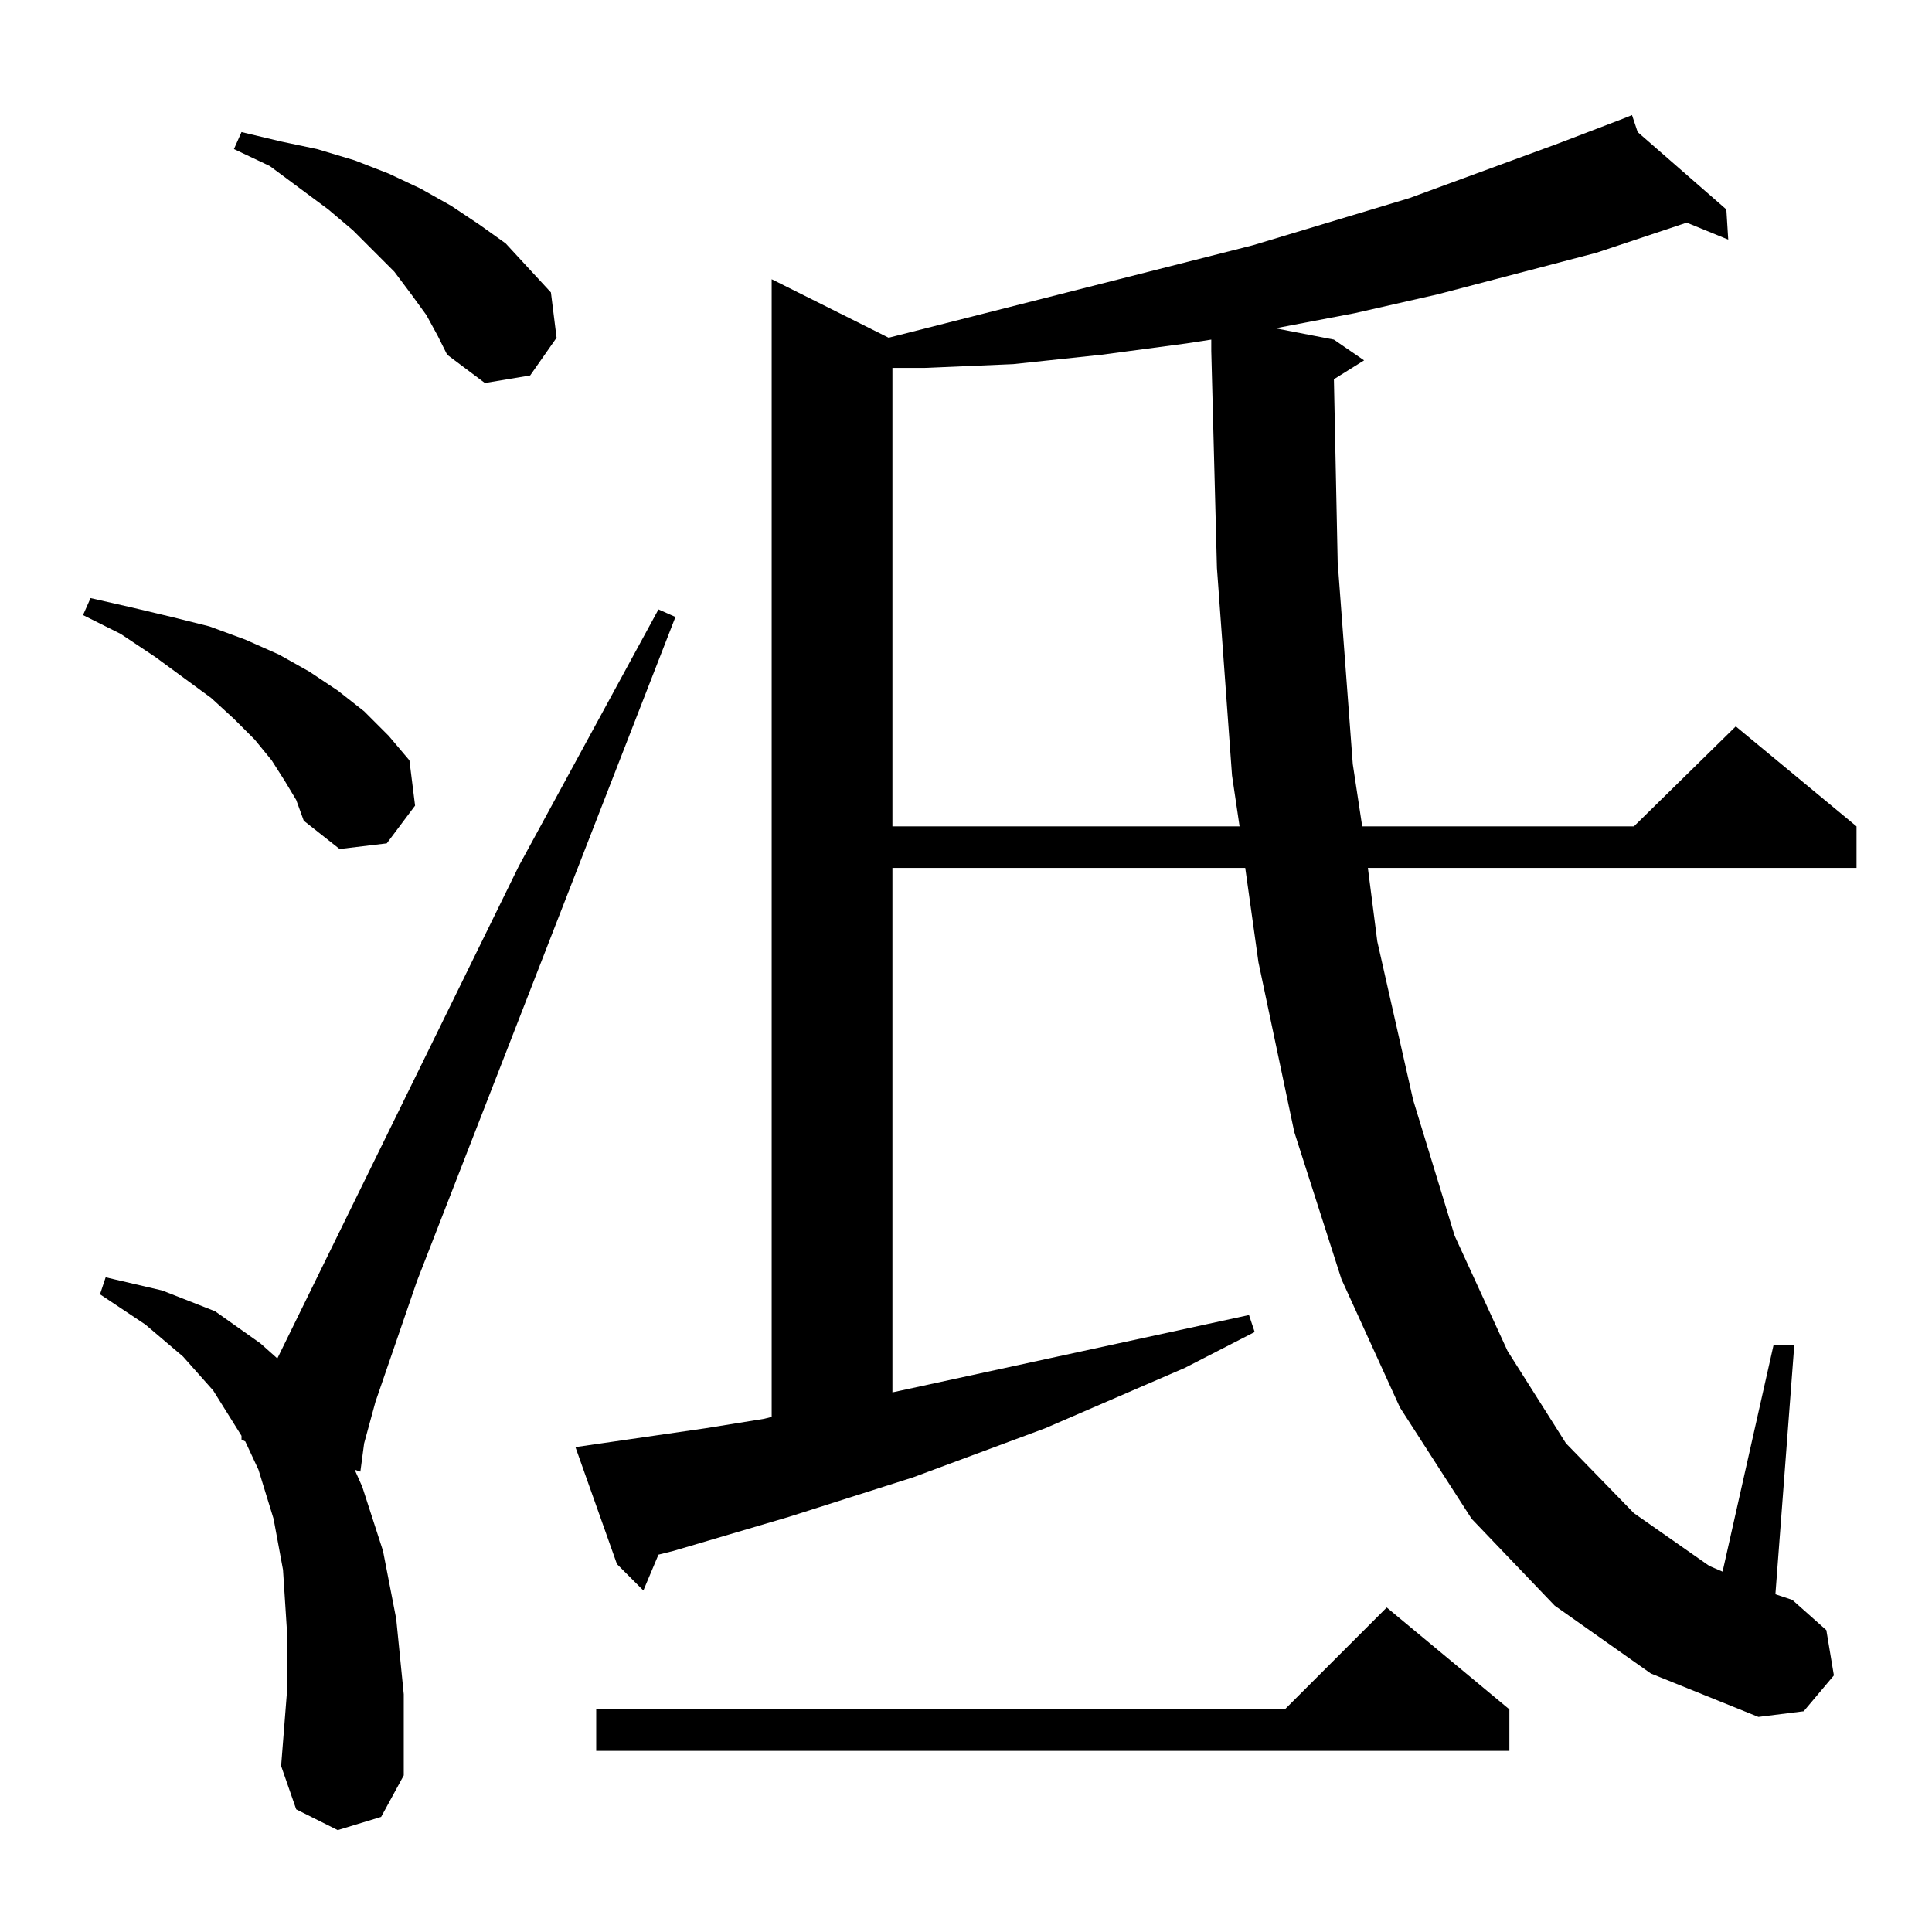<?xml version="1.0" standalone="no"?>
<!DOCTYPE svg PUBLIC "-//W3C//DTD SVG 1.1//EN" "http://www.w3.org/Graphics/SVG/1.1/DTD/svg11.dtd" >
<svg xmlns="http://www.w3.org/2000/svg" xmlns:xlink="http://www.w3.org/1999/xlink" version="1.1" viewBox="0 -144 1024 1024">
  <g transform="matrix(1 0 0 -1 0 880)">
   <path fill="currentColor"
d="M179 54l-22 11l-8 23l3 38v35l-2 31l-5 27l-8 26l-7 15l-2 1v2l-15 24l-16 18l-20 17l-24 16l3 9l30 -7l28 -11l24 -17l9 -8l128 261l74 136l9 -4l-137 -352l-22 -64l-6 -22l-2 -15l-3 1l4 -9l11 -34l7 -36l4 -40v-43l-12 -22zM800 118v-22h-484v22h365l54 54zM707 823
l2 -97l8 -107l5 -33h144l54 53l64 -53v-22h-259l5 -39l19 -84l22 -72l28 -61l31 -49l36 -37l40 -28l7 -3l27 120h11l-10 -132l9 -3l18 -16l4 -24l-16 -19l-24 -3l-57 23l-51 36l-44 46l-38 59l-31 68l-25 78l-19 90l-7 50h-187v-278l189 41l3 -9l-37 -19l-74 -32l-70 -26
l-66 -21l-61 -18l-8 -2l-8 -19l-14 14l-22 62l69 10l31 5l4 1v603l62 -31l193 49l83 25l79 29l34 13l-1 1l1 -1l5 2l3 -9l47 -41l1 -16l-22 9l-48 -16l-42 -11l-42 -11l-44 -10l-42 -8l31 -6l16 -11zM151 610l-7 11l-9 11l-11 11l-12 11l-30 22l-18 12l-20 10l4 9l22 -5
l21 -5l20 -5l19 -7l18 -8l16 -9l15 -10l14 -11l13 -13l11 -13l3 -24l-15 -20l-25 -3l-19 15l-4 11zM629 842l-45 -6l-47 -5l-47 -2h-17v-243h184l-4 27l-8 110l-3 115v6zM226 857l-8 11l-9 12l-22 22l-13 11l-31 23l-19 9l4 9l21 -5l19 -4l20 -6l18 -7l17 -8l16 -9l15 -10
l14 -10l24 -26l3 -24l-14 -20l-24 -4l-20 15l-5 10z" />
  </g>

</svg>
